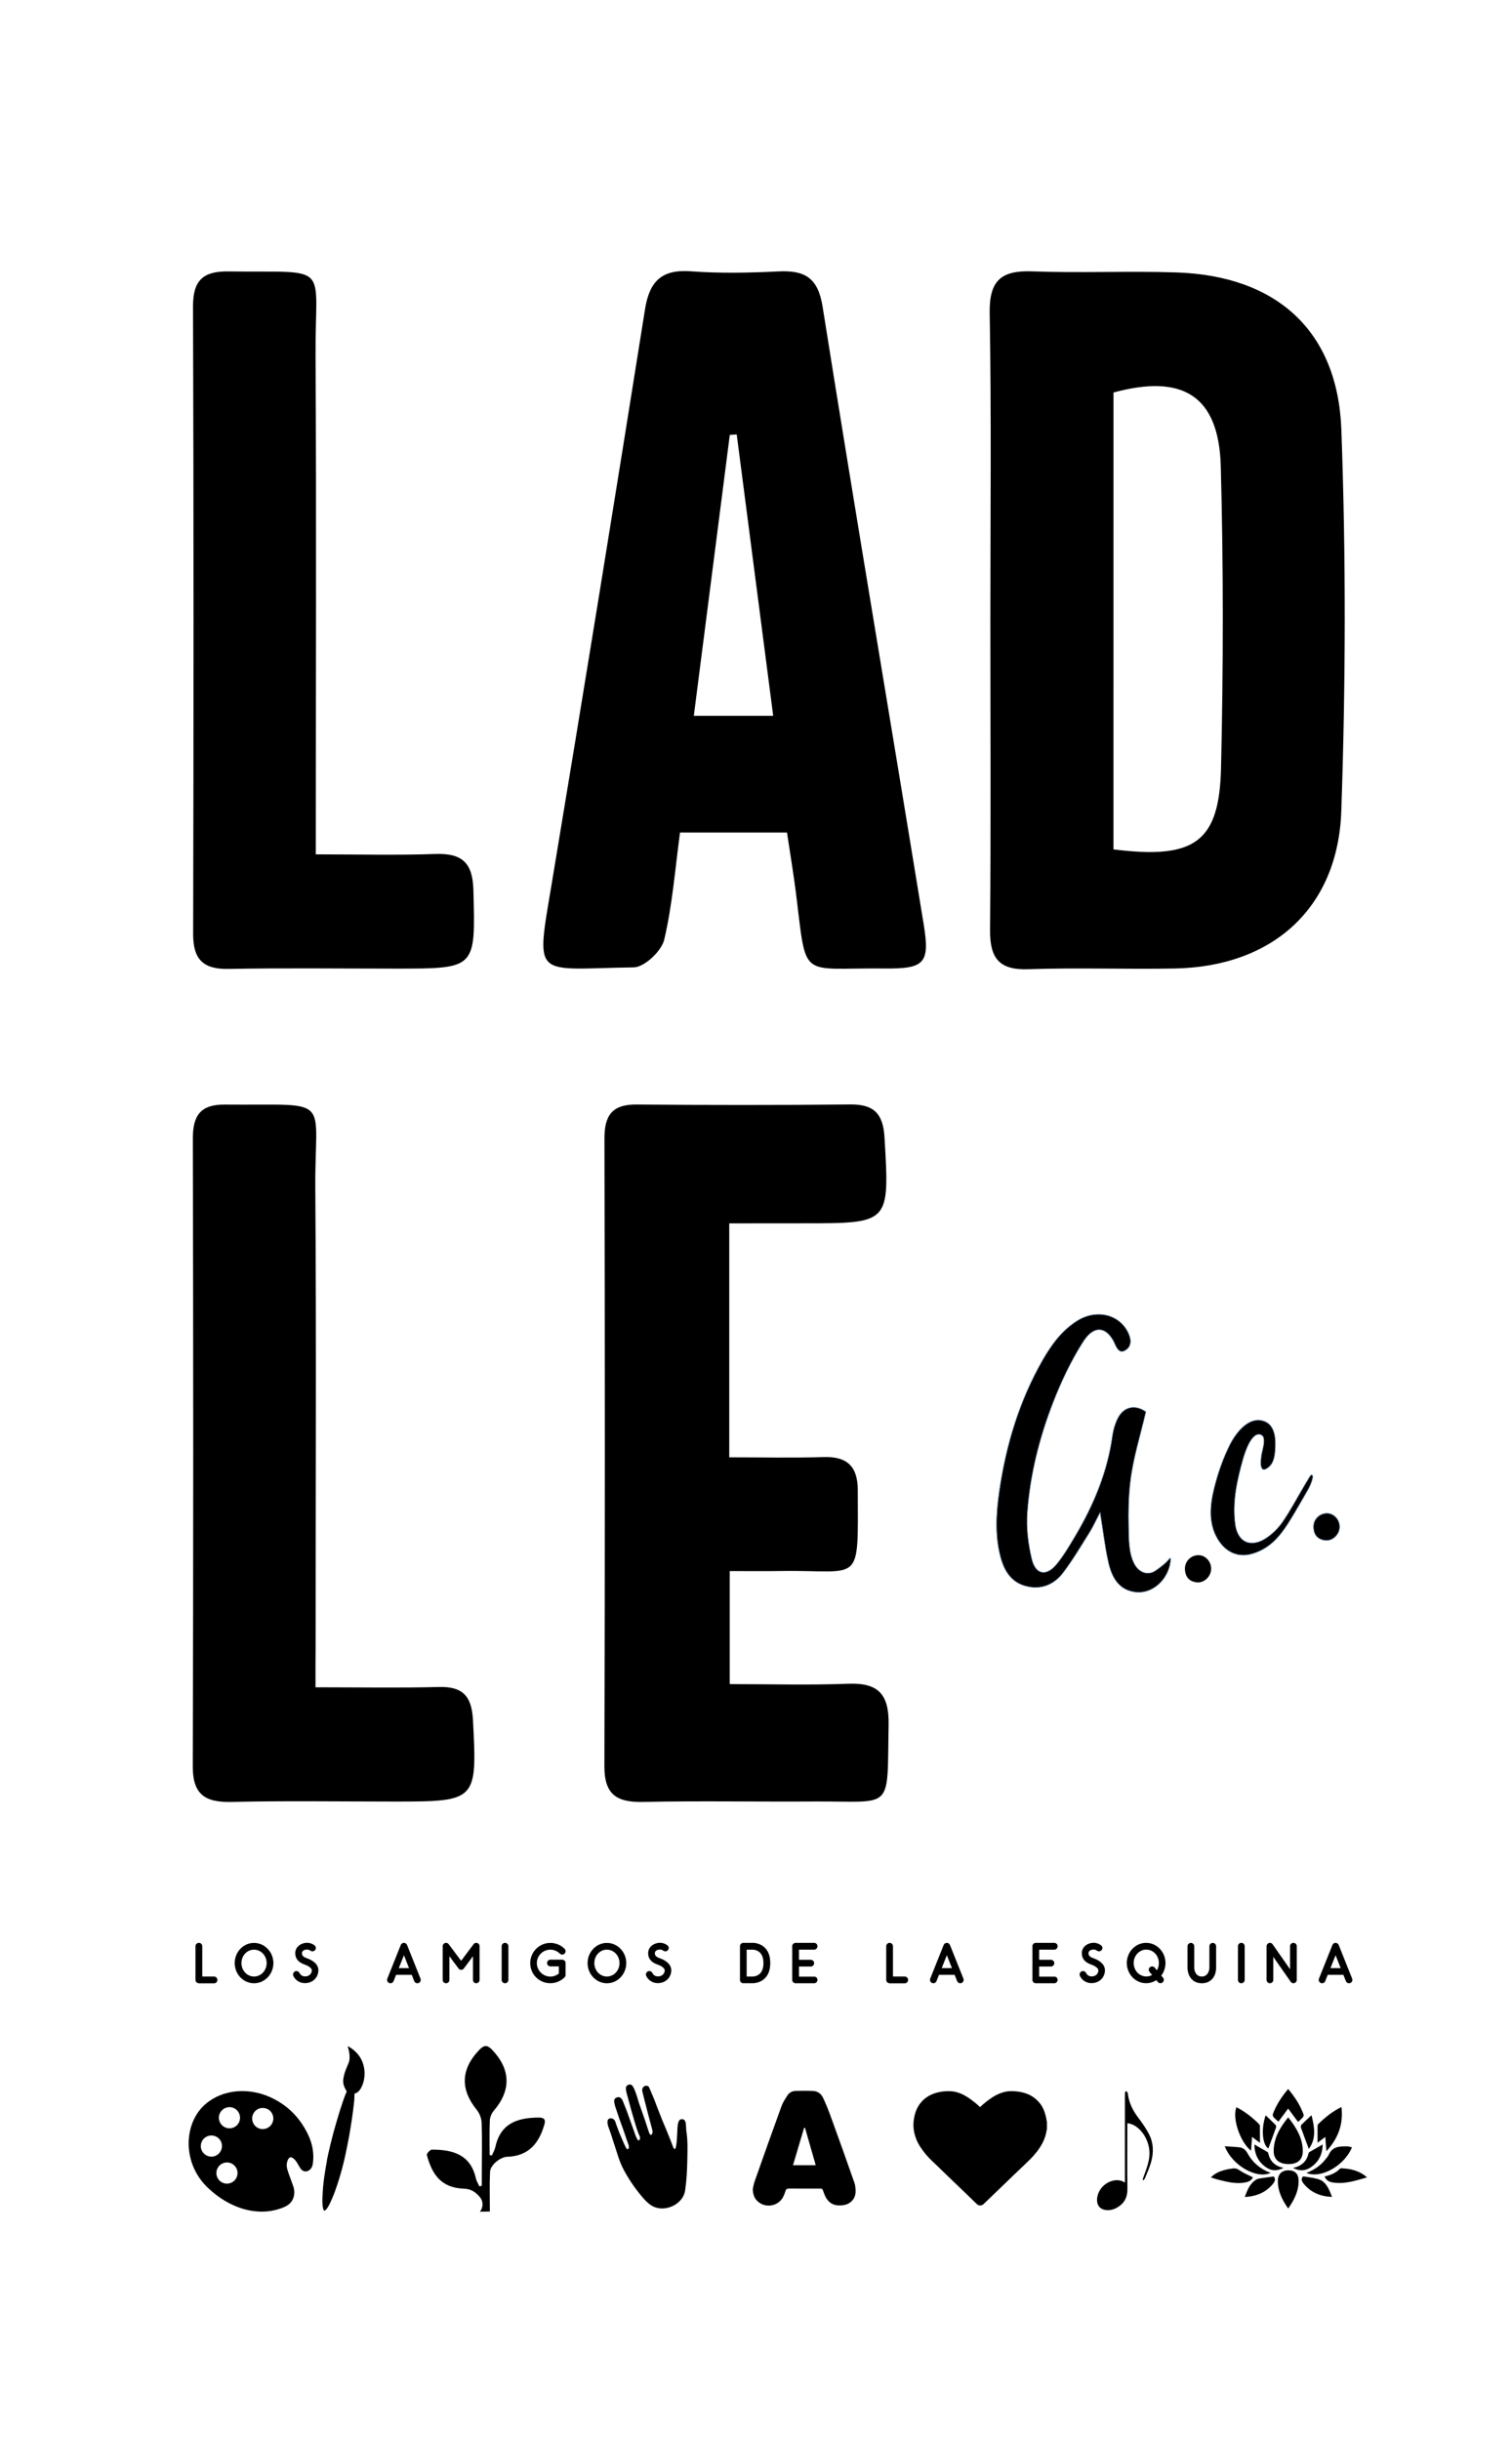 <?xml version="1.0" encoding="utf-8"?>
<!-- Generator: Adobe Illustrator 25.0.0, SVG Export Plug-In . SVG Version: 6.00 Build 0)  -->
<svg version="1.1" id="Layer_1" xmlns="http://www.w3.org/2000/svg" xmlns:xlink="http://www.w3.org/1999/xlink" x="0px" y="0px"
	 viewBox="0 0 246.67 398" style="enable-background:new 0 0 246.67 398;" xml:space="preserve">
<style type="text/css">
	.st0{stroke:#809CBC;stroke-width:0.1;stroke-miterlimit:10;}
</style>
<g>
	<path d="M161.57,101.33c0-16.75,0.18-33.5-0.11-50.25c-0.09-5.36,1.87-7.02,6.96-6.83c7.79,0.29,15.61-0.08,23.41,0.17
		c16.31,0.51,26.4,9.4,27,25.63c0.76,20.71,0.71,41.5-0.01,62.21c-0.55,15.88-11.26,25.35-27.1,25.66c-7.99,0.15-16-0.16-23.98,0.12
		c-4.85,0.17-6.26-1.9-6.22-6.45C161.67,134.84,161.57,118.08,161.57,101.33z M181.65,138.5c13.26,1.66,17.27-1.17,17.55-13.28
		c0.38-16.38,0.4-32.79-0.04-49.17c-0.31-11.47-6.13-15.13-17.5-12.05C181.65,88.71,181.65,113.44,181.65,138.5z"/>
	<path d="M128.39,135.75c-5.85,0-11.48,0-17.45,0c-0.8,5.91-1.24,11.8-2.58,17.48c-0.44,1.86-3.23,4.48-4.97,4.51
		c-16.41,0.21-16.03,2.24-13.35-13.84c5.18-31.12,10.23-62.27,15.18-93.42c0.73-4.61,2.7-6.59,7.49-6.24
		c4.73,0.35,9.52,0.25,14.27,0.02c4.28-0.21,6.46,0.98,7.22,5.74c5.34,33.6,11.02,67.14,16.49,100.71c1.04,6.39,0.17,7.29-6.48,7.21
		c-13.95-0.16-12.55,2.11-14.37-12.41C129.44,142.34,128.9,139.19,128.39,135.75z M120.19,70.84c-0.38,0.02-0.76,0.05-1.13,0.07
		c-1.95,15.24-3.9,30.47-5.87,45.81c4.62,0,8.49,0,12.95,0C124.11,101.08,122.15,85.96,120.19,70.84z"/>
	<path d="M118.97,199.48c0,12.9,0,25.19,0,38.15c5.22,0,10.31,0.12,15.39-0.04c3.89-0.13,5.57,1.56,5.58,5.4
		c0.03,15.76,0.72,12.97-12.51,13.18c-2.65,0.04-5.31,0.01-8.38,0.01c0,6.07,0,11.86,0,18.43c6.53,0,12.94,0.18,19.34-0.06
		c4.95-0.19,6.67,1.77,6.58,6.72c-0.28,14.25,0.96,12.4-12.08,12.48c-9.34,0.06-18.68-0.12-28.01,0.07
		c-4.25,0.09-6.29-1.19-6.28-5.81c0.1-34.11,0.09-68.23,0.01-102.34c-0.01-3.81,1.27-5.61,5.25-5.57
		c11.62,0.1,23.25,0.11,34.87-0.01c3.87-0.04,5.35,1.54,5.57,5.38c0.82,14,0.91,14-13.09,14
		C127.24,199.48,123.28,199.48,118.97,199.48z"/>
	<path d="M51.52,139.31c6.98,0,13.23,0.16,19.48-0.06c4.31-0.15,6.11,1.35,6.23,5.85c0.34,12.85,0.49,12.84-12.51,12.84
		c-9.15,0-18.29-0.12-27.44,0.05c-4.17,0.08-5.78-1.57-5.77-5.72c0.08-34.11,0.09-68.21-0.02-102.32c-0.01-4.23,1.64-5.74,5.73-5.69
		c16.99,0.23,14.17-1.68,14.26,13.61C51.63,84.73,51.52,111.58,51.52,139.31z"/>
	<path d="M51.47,275.13c7.25,0,13.7,0.12,20.15-0.05c3.9-0.1,5.33,1.51,5.54,5.36c0.69,13.16,0.63,13.32-12.59,13.32
		c-8.96,0-17.91-0.14-26.86,0.06c-4.26,0.09-6.28-1.22-6.26-5.82c0.1-34.11,0.09-68.21,0.01-102.32c-0.01-3.8,1.25-5.61,5.25-5.57
		c17.78,0.16,14.62-1.71,14.73,13.69c0.18,24.77,0.05,49.54,0.05,74.31C51.47,270.18,51.47,272.25,51.47,275.13z"/>
	<g>
		<path d="M197.59,255.85c-0.03,1.2-1.14,2.29-2.31,2.17c-1.32-0.13-1.96-0.95-1.97-2.26c0-1.23,1.05-2.22,2.27-2.17
			C196.71,253.62,197.62,254.66,197.59,255.85z"/>
		<g>
			<path class="st0" d="M212.81,242.2c-1.17,1.96-2.23,3.99-3.52,5.88c-0.71,1.04-1.66,1.99-2.7,2.69
				c-2.51,1.68-4.68,0.72-5.07-2.26c-0.48-3.63,0.3-7.13,1.28-10.6c0.27-0.95,1.37-4.54,2.91-3.95c1,0.38,0.16,2.61,0.07,3.36
				c-0.05,0.42-0.38,2.5,0.54,2.29c0.45-0.1,0.97-0.62,1.19-1c0.38-0.66,0.48-1.47,0.53-2.22c0.12-1.61,0.05-3.96-1.76-4.64
				c-2.54-0.96-4.68,1.91-5.66,3.85c-0.95,1.91-1.69,3.91-2.26,5.96c-0.81,2.89-1.41,6.12,0.03,8.94c1.27,2.47,3.46,3.66,6.09,2.81
				c2.62-0.84,4.2-2.61,5.65-4.87c0.75-1.18,1.46-2.39,2.16-3.61c0.35-0.61,0.7-1.22,1.05-1.82c0.26-0.45,0.44-0.85,0.62-1.34
				c0.08-0.2,0.44-1.23-0.03-1.17c-0.17,0.02-0.5,0.68-0.59,0.82C213.15,241.61,212.98,241.91,212.81,242.2z"/>
			<path class="st0" d="M216.55,246.75c-1.22-0.04-2.27,0.94-2.27,2.17c0,1.31,0.65,2.13,1.97,2.26c1.17,0.12,2.28-0.97,2.31-2.17
				C218.59,247.83,217.67,246.79,216.55,246.75z"/>
			<path class="st0" d="M190.68,254.27c-0.1,0.11-0.19,0.22-0.29,0.32c-0.2,0.2-0.4,0.39-0.62,0.57c-0.42,0.35-0.86,0.68-1.32,0.98
				c-1.28,0.83-2.66,0.18-3.34-1.06c-1.02-1.85-0.92-4.22-0.98-6.27c-0.06-2.34,0-4.69,0.26-7.01c0.43-3.89,1.66-7.69,2.56-11.61
				c-1.83-1.28-3.77-0.83-4.73,1.33c-0.36,0.81-0.62,1.69-0.74,2.56c-0.81,5.9-3.05,11.27-6.05,16.34c-0.94,1.58-1.88,3.18-3.03,4.6
				c-1.67,2.06-3.46,1.77-4.07-0.82c-0.58-2.45-0.91-5.08-0.72-7.58c0.45-6.14,1.95-12.12,4.17-17.85c1.34-3.45,2.95-6.87,4.94-9.99
				c0.7-1.09,1.92-2.43,3.35-1.78c0.67,0.3,1.15,0.94,1.51,1.55c0.32,0.54,0.65,1.82,1.45,1.83c0.16,0,0.31-0.06,0.45-0.13
				c1.13-0.59,1.13-1.73,0.65-2.8c-1.4-3.14-5.22-4.08-8.4-2.09c-2.54,1.59-4.23,3.95-5.68,6.48c-3.78,6.62-5.94,13.8-7.03,21.31
				c-0.52,3.61-0.75,7.23,0.22,10.81c0.6,2.21,1.73,4.04,4.09,4.67c2.48,0.66,4.6-0.2,6.1-2.16c1.58-2.07,2.91-4.34,4.3-6.55
				c0.6-0.95,1.06-1.99,1.74-3.27c0.47,2.91,0.76,5.43,1.3,7.9c0.51,2.37,1.53,4.59,4.24,5.03c3.03,0.5,5.62-2.09,5.95-4.98
				c0.01-0.06,0.08-0.55-0.04-0.54C190.84,254.05,190.72,254.21,190.68,254.27z"/>
		</g>
	</g>
	<g>
		<path d="M32.45,323.39c-0.31,0-0.56-0.24-0.56-0.55v-5.49c0-0.3,0.25-0.55,0.56-0.55c0.3,0,0.55,0.24,0.55,0.55v4.94h1.92
			c0.3,0,0.55,0.25,0.55,0.56c0,0.3-0.25,0.55-0.55,0.55H32.45z"/>
		<path d="M38.29,320.1c0-1.82,1.41-3.29,3.15-3.29s3.16,1.48,3.16,3.29c0,1.81-1.42,3.29-3.16,3.29S38.29,321.91,38.29,320.1z
			 M39.39,320.1c0,1.21,0.92,2.19,2.05,2.19c1.14,0,2.06-0.98,2.06-2.19c0-1.21-0.92-2.19-2.06-2.19
			C40.31,317.9,39.39,318.88,39.39,320.1z"/>
		<path d="M51.94,321.2v0.09c0,0.55-0.22,1.06-0.59,1.44c-0.41,0.41-0.98,0.64-1.6,0.64h-0.07c-0.8-0.03-1.5-0.48-1.82-1.18
			c-0.04-0.07-0.05-0.16-0.05-0.24c0-0.21,0.11-0.4,0.32-0.5c0.08-0.04,0.15-0.05,0.23-0.05c0.21,0,0.41,0.11,0.51,0.32
			c0.15,0.33,0.47,0.54,0.86,0.55h0.05c0.33,0,0.6-0.1,0.8-0.3c0.19-0.19,0.29-0.42,0.29-0.68v-0.04c-0.03-0.43-0.85-0.82-1.2-0.92
			l-0.04-0.02c-0.97-0.35-1.46-0.96-1.46-1.81v-0.08c0.02-0.48,0.24-0.91,0.64-1.21c0.34-0.26,0.8-0.42,1.29-0.42h0.08
			c0.39,0.01,0.8,0.17,1.13,0.41c0.14,0.11,0.22,0.27,0.22,0.43c0,0.11-0.04,0.24-0.11,0.33c-0.11,0.14-0.27,0.22-0.44,0.22
			c-0.11,0-0.23-0.03-0.33-0.1c-0.14-0.11-0.33-0.18-0.5-0.19h-0.06c-0.46,0-0.82,0.23-0.83,0.57v0.04c0,0.46,0.36,0.63,0.72,0.78
			C50.25,319.37,51.89,319.9,51.94,321.2z"/>
		<path d="M68.6,322.63c0.03,0.07,0.04,0.14,0.04,0.21c0,0.28-0.22,0.55-0.55,0.55c-0.22,0-0.42-0.13-0.51-0.35l-0.41-1.03h-2.55
			l-0.41,1.03c-0.08,0.22-0.29,0.35-0.51,0.35c-0.32,0-0.55-0.27-0.55-0.55c0-0.08,0.01-0.14,0.04-0.21l2.19-5.48
			c0.08-0.21,0.29-0.35,0.52-0.35c0.22,0,0.42,0.14,0.51,0.35L68.6,322.63z M66.73,320.92l-0.83-2.1l-0.84,2.1H66.73z"/>
		<path d="M77.16,322.84v-3.85l-1.48,1.98c-0.1,0.14-0.27,0.23-0.44,0.23c-0.17,0-0.34-0.08-0.44-0.23l-1.48-1.98v3.85
			c0,0.3-0.24,0.55-0.55,0.55c-0.3,0-0.55-0.24-0.55-0.55v-5.49c0-0.29,0.23-0.55,0.55-0.55c0.17,0,0.33,0.08,0.43,0.22l2.03,2.71
			l2.03-2.71c0.1-0.14,0.26-0.22,0.43-0.22c0.32,0,0.55,0.25,0.55,0.55v5.49c0,0.3-0.24,0.55-0.55,0.55
			C77.4,323.39,77.16,323.14,77.16,322.84z"/>
		<path d="M81.84,322.84v-5.49c0-0.3,0.25-0.55,0.55-0.55c0.3,0,0.55,0.24,0.55,0.55v5.49c0,0.3-0.24,0.55-0.55,0.55
			C82.08,323.39,81.84,323.14,81.84,322.84z"/>
		<path d="M87.46,322.43c-0.62-0.62-0.96-1.45-0.96-2.33c0-0.87,0.34-1.7,0.96-2.32c0.62-0.63,1.45-0.97,2.33-0.97
			c0.87,0,1.7,0.34,2.33,0.97c0.1,0.1,0.15,0.24,0.15,0.38c0,0.14-0.05,0.28-0.16,0.39c-0.11,0.11-0.24,0.16-0.39,0.16
			c-0.14,0-0.28-0.05-0.39-0.16c-0.41-0.41-0.97-0.64-1.55-0.64c-0.59,0-1.14,0.23-1.55,0.64c-0.41,0.41-0.65,0.97-0.65,1.55
			c0,0.58,0.24,1.14,0.65,1.55c0.42,0.43,0.99,0.65,1.55,0.65c0.5,0,0.99-0.17,1.39-0.5v-1.16h-1.37c-0.3,0-0.55-0.24-0.55-0.55
			c0-0.3,0.25-0.55,0.55-0.55h1.92c0.3,0,0.55,0.25,0.55,0.55v1.94c0,0.15-0.06,0.29-0.16,0.39c-0.64,0.64-1.49,0.96-2.32,0.96
			C88.95,323.39,88.1,323.07,87.46,322.43z"/>
		<path d="M95.86,320.1c0-1.82,1.41-3.29,3.15-3.29s3.16,1.48,3.16,3.29c0,1.81-1.42,3.29-3.16,3.29S95.86,321.91,95.86,320.1z
			 M96.96,320.1c0,1.21,0.92,2.19,2.05,2.19c1.14,0,2.06-0.98,2.06-2.19c0-1.21-0.92-2.19-2.06-2.19
			C97.88,317.9,96.96,318.88,96.96,320.1z"/>
		<path d="M109.51,321.2v0.09c0,0.55-0.22,1.06-0.59,1.44c-0.41,0.41-0.98,0.64-1.6,0.64h-0.07c-0.8-0.03-1.5-0.48-1.82-1.18
			c-0.04-0.07-0.05-0.16-0.05-0.24c0-0.21,0.11-0.4,0.32-0.5c0.08-0.04,0.15-0.05,0.23-0.05c0.21,0,0.41,0.11,0.51,0.32
			c0.15,0.33,0.47,0.54,0.86,0.55h0.05c0.33,0,0.6-0.1,0.8-0.3c0.19-0.19,0.29-0.42,0.29-0.68v-0.04c-0.03-0.43-0.85-0.82-1.2-0.92
			l-0.04-0.02c-0.97-0.35-1.46-0.96-1.46-1.81v-0.08c0.02-0.48,0.24-0.91,0.64-1.21c0.34-0.26,0.8-0.42,1.29-0.42h0.08
			c0.39,0.01,0.8,0.17,1.13,0.41c0.14,0.11,0.22,0.27,0.22,0.43c0,0.11-0.04,0.24-0.11,0.33c-0.11,0.14-0.27,0.22-0.44,0.22
			c-0.11,0-0.23-0.03-0.33-0.1c-0.14-0.11-0.33-0.18-0.5-0.19h-0.06c-0.46,0-0.82,0.23-0.83,0.57v0.04c0,0.46,0.36,0.63,0.72,0.78
			C107.82,319.37,109.45,319.9,109.51,321.2z"/>
		<path d="M121.27,323.39c-0.3,0-0.55-0.24-0.55-0.55v-5.49c0-0.3,0.25-0.55,0.55-0.55h1.6c0.04,0,2.79-0.01,2.79,3.29
			c0,3.3-2.76,3.29-2.79,3.29H121.27z M121.82,322.29h1.04c0.03,0,0.45-0.01,0.87-0.28c0.55-0.35,0.82-1,0.82-1.91
			c0-0.93-0.28-1.58-0.86-1.93c-0.41-0.25-0.83-0.26-0.84-0.26h-1.04V322.29z"/>
		<path d="M133.36,322.84c0,0.3-0.24,0.55-0.55,0.55h-3.01c-0.31,0-0.56-0.24-0.56-0.55v-5.49c0-0.3,0.25-0.55,0.56-0.55h3.01
			c0.31,0,0.55,0.24,0.55,0.55c0,0.31-0.24,0.56-0.55,0.56h-2.46v1.65h1.92c0.3,0,0.55,0.25,0.55,0.55c0,0.3-0.24,0.55-0.55,0.55
			h-1.92v1.65h2.46C133.12,322.29,133.36,322.53,133.36,322.84z"/>
		<path d="M145.13,323.39c-0.31,0-0.55-0.24-0.55-0.55v-5.49c0-0.3,0.24-0.55,0.55-0.55c0.3,0,0.55,0.24,0.55,0.55v4.94h1.92
			c0.3,0,0.55,0.25,0.55,0.56c0,0.3-0.25,0.55-0.55,0.55H145.13z"/>
		<path d="M157.17,322.63c0.03,0.07,0.04,0.14,0.04,0.21c0,0.28-0.22,0.55-0.55,0.55c-0.22,0-0.42-0.13-0.51-0.35l-0.41-1.03h-2.55
			l-0.41,1.03c-0.08,0.22-0.29,0.35-0.51,0.35c-0.32,0-0.55-0.27-0.55-0.55c0-0.08,0.01-0.14,0.04-0.21l2.19-5.48
			c0.08-0.21,0.29-0.35,0.52-0.35c0.22,0,0.42,0.14,0.51,0.35L157.17,322.63z M155.3,320.92l-0.83-2.1l-0.84,2.1H155.3z"/>
		<path d="M172.54,322.84c0,0.3-0.24,0.55-0.55,0.55h-3.01c-0.31,0-0.55-0.24-0.55-0.55v-5.49c0-0.3,0.24-0.55,0.55-0.55h3.01
			c0.31,0,0.55,0.24,0.55,0.55c0,0.31-0.24,0.56-0.55,0.56h-2.46v1.65h1.92c0.3,0,0.55,0.25,0.55,0.55c0,0.3-0.24,0.55-0.55,0.55
			h-1.92v1.65h2.46C172.3,322.29,172.54,322.53,172.54,322.84z"/>
		<path d="M180.26,321.2v0.09c0,0.55-0.22,1.06-0.59,1.44c-0.41,0.41-0.98,0.64-1.6,0.64h-0.07c-0.8-0.03-1.5-0.48-1.82-1.18
			c-0.04-0.07-0.05-0.16-0.05-0.24c0-0.21,0.11-0.4,0.32-0.5c0.08-0.04,0.15-0.05,0.23-0.05c0.21,0,0.41,0.11,0.51,0.32
			c0.15,0.33,0.47,0.54,0.86,0.55h0.05c0.33,0,0.6-0.1,0.8-0.3c0.19-0.19,0.29-0.42,0.29-0.68v-0.04c-0.03-0.43-0.85-0.82-1.2-0.92
			l-0.04-0.02c-0.97-0.35-1.46-0.96-1.46-1.81v-0.08c0.02-0.48,0.24-0.91,0.64-1.21c0.34-0.26,0.8-0.42,1.29-0.42h0.08
			c0.39,0.01,0.8,0.17,1.13,0.41c0.14,0.11,0.22,0.27,0.22,0.43c0,0.11-0.04,0.24-0.11,0.33c-0.11,0.14-0.27,0.22-0.44,0.22
			c-0.11,0-0.23-0.03-0.33-0.1c-0.14-0.11-0.33-0.18-0.5-0.19h-0.06c-0.46,0-0.82,0.23-0.83,0.57v0.04c0,0.46,0.36,0.63,0.72,0.78
			C178.57,319.37,180.2,319.9,180.26,321.2z"/>
		<path d="M189.74,322.48c0.08,0.1,0.13,0.23,0.13,0.35c0,0.16-0.07,0.32-0.2,0.42c-0.1,0.09-0.24,0.13-0.36,0.13
			c-0.15,0-0.31-0.07-0.42-0.2l-0.25-0.3c-0.48,0.32-1.05,0.5-1.66,0.5c-1.74,0-3.15-1.48-3.15-3.29c0-1.82,1.41-3.29,3.15-3.29
			c1.74,0,3.16,1.48,3.16,3.29c0,0.77-0.26,1.49-0.69,2.05L189.74,322.48z M187.95,322.04l-0.41-0.5c-0.08-0.1-0.13-0.24-0.13-0.36
			c0-0.16,0.07-0.31,0.2-0.41c0.1-0.08,0.23-0.13,0.35-0.13c0.16,0,0.32,0.07,0.42,0.2l0.36,0.43c0.21-0.34,0.32-0.74,0.32-1.18
			c0-1.21-0.92-2.19-2.06-2.19c-1.13,0-2.05,0.98-2.05,2.19c0,1.21,0.92,2.19,2.05,2.19C187.34,322.29,187.66,322.2,187.95,322.04z"
			/>
		<path d="M194,322.11c-0.26-0.57-0.27-1.13-0.27-1.19v-3.56c0-0.3,0.25-0.55,0.55-0.55s0.55,0.24,0.55,0.55v3.56
			c0,0.14,0.11,1.37,1.24,1.37c1.07,0,1.23-1.16,1.23-1.37v-3.56c0-0.3,0.24-0.55,0.55-0.55c0.3,0,0.55,0.24,0.55,0.55v3.56
			c0,0.07,0,0.62-0.26,1.19c-0.38,0.83-1.12,1.28-2.06,1.28C195.12,323.39,194.39,322.94,194,322.11z"/>
		<path d="M201.96,322.84v-5.49c0-0.3,0.24-0.55,0.55-0.55s0.55,0.24,0.55,0.55v5.49c0,0.3-0.24,0.55-0.55,0.55
			S201.96,323.14,201.96,322.84z"/>
		<path d="M210.57,323.15l-2.84-4.06v3.75c0,0.3-0.25,0.55-0.55,0.55s-0.55-0.24-0.55-0.55v-5.49c0-0.28,0.23-0.55,0.55-0.55
			c0.17,0,0.34,0.08,0.44,0.24l2.84,4.06v-3.75c0-0.3,0.24-0.55,0.55-0.55c0.3,0,0.55,0.24,0.55,0.55v5.49
			c0,0.29-0.25,0.55-0.55,0.55C210.84,323.39,210.67,323.3,210.57,323.15z"/>
		<path d="M220.59,322.63c0.03,0.07,0.04,0.14,0.04,0.21c0,0.28-0.22,0.55-0.55,0.55c-0.22,0-0.42-0.13-0.51-0.35l-0.41-1.03h-2.55
			l-0.41,1.03c-0.08,0.22-0.29,0.35-0.51,0.35c-0.32,0-0.55-0.27-0.55-0.55c0-0.08,0.01-0.14,0.04-0.21l2.19-5.48
			c0.08-0.21,0.29-0.35,0.52-0.35c0.22,0,0.42,0.14,0.51,0.35L220.59,322.63z M218.72,320.92l-0.83-2.1l-0.84,2.1H218.72z"/>
	</g>
</g>
<g>
	<path d="M122.81,356.97c0.09-0.4,0.14-0.82,0.28-1.21c1.45-4.1,2.9-8.21,4.39-12.29c0.24-0.66,0.64-1.27,1.03-1.86
		c0.3-0.45,0.81-0.66,1.34-0.67c0.93-0.02,1.87-0.03,2.8,0.01c0.77,0.03,1.33,0.48,1.64,1.15c0.45,0.95,0.84,1.92,1.2,2.91
		c1.32,3.62,2.62,7.24,3.89,10.88c0.17,0.49,0.22,1.05,0.2,1.57c-0.05,1.12-0.87,1.95-1.99,2.11c-1.59,0.23-2.57-0.36-3.14-1.88
		c-0.36-0.96-0.15-0.81-1.19-0.82c-1.5-0.01-3,0.01-4.5-0.01c-0.33,0-0.53,0.08-0.62,0.42c-0.06,0.24-0.17,0.47-0.26,0.7
		c-0.68,1.72-2.92,2.22-4.28,0.96C123.06,358.43,122.85,357.87,122.81,356.97z M129.37,353.06c1.28,0,2.47,0,3.71,0
		c-0.59-2.07-1.17-4.08-1.75-6.1c-0.05,0-0.1,0-0.15,0.01C130.59,348.97,129.99,350.98,129.37,353.06z"/>
	<path d="M100.2,345.65c-0.03-0.03-0.06-0.06-0.09-0.08c-0.31-0.25-0.88-0.23-0.98,0.21c-0.14,0.6,0.29,1.42,0.47,1.98
		c0.43,1.33,0.86,2.67,1.29,4c0.34,1.05,0.82,2.04,1.39,2.98c0.58,0.97,1.21,1.91,1.92,2.79c0.65,0.8,1.44,1.82,2.39,2.27
		c1.98,0.95,4.86-0.39,5.18-2.61c0.24-1.65,0.33-3.28,0.36-4.94c0.03-1.62,0.1-3.24-0.17-4.84l-0.04-0.68
		c-0.02-0.4-0.02-0.85-0.36-1.12l-0.25-0.05c-0.9-0.16-0.77,1.72-0.82,2.21c-0.06,0.71-0.05,1.46-0.19,2.17
		c-0.06,0.28-0.13,0.68-0.42,0.32l-0.49-1.28l-0.65-1.61l-0.71-1.69l-0.71-1.8l-0.55-1.45l-0.46-1.1l-0.28-0.66l-0.14-0.31
		c-0.13-0.28-0.48-0.31-0.73-0.2c-0.35,0.15-0.45,0.56-0.36,0.9l0.34,1.37l0.58,2.26l0.42,1.57l0.25,0.93c0,0,0.06,0.3,0.06,0.31
		c0.03,0.14-0.03,0.48-0.16,0.57c-0.22,0.15-0.31-0.17-0.4-0.33l-0.75-2.27l-0.92-2.62l-0.27-0.91c-0.21-0.62-0.39-1.25-0.75-1.8
		c-0.32-0.48-1.09-0.19-1.09,0.34c-0.01,0.52,0.19,1.05,0.32,1.55c0.37,1.44,0.78,2.87,1.21,4.3c0.15,0.48,0.29,0.96,0.47,1.43
		c0.12,0.32,0.42,0.75,0.26,1.1c-0.31,0.67-0.82-1.04-0.89-1.23l-1.19-3.32c0,0-0.63-1.6-0.63-1.6c-0.09-0.24-0.25-0.55-0.48-0.68
		c-0.23-0.13-0.55-0.07-0.75,0.08c-0.28,0.2-0.25,0.45-0.21,0.76l0.12,0.53l0.72,2.14l0.66,1.82l0.36,1.06l0.18,0.53l0.19,0.53
		c0.1,0.21,0.32,0.9-0.08,0.97c-0.19,0.03-0.57-0.93-0.64-1.07l-0.67-1.56l-0.44-1.17C100.48,346.33,100.43,345.91,100.2,345.65z"/>
	<path d="M170.8,346.07c0,0.35,0,0.7,0,1.04c-0.01,0.05-0.03,0.1-0.03,0.15c-0.11,0.8-0.36,1.56-0.75,2.28
		c-0.52,0.95-1.2,1.79-1.96,2.55c-0.54,0.54-1.1,1.06-1.65,1.59c-0.74,0.71-1.48,1.43-2.23,2.14c-1.23,1.18-2.46,2.37-3.69,3.55
		c-0.35,0.34-0.8,0.34-1.16-0.01c-0.47-0.46-0.94-0.91-1.41-1.36c-0.92-0.89-1.85-1.77-2.77-2.66c-0.69-0.67-1.39-1.33-2.07-2
		c-0.68-0.67-1.41-1.29-2.02-2.03c-0.65-0.79-1.24-1.61-1.61-2.58c-0.35-0.92-0.5-1.86-0.4-2.84c0.13-1.17,0.47-2.25,1.27-3.15
		c0.49-0.55,1.07-0.96,1.75-1.25c0.58-0.25,1.18-0.38,1.79-0.46c0.78-0.09,1.56-0.07,2.32,0.15c1.06,0.31,1.94,0.93,2.78,1.59
		c0.32,0.25,0.62,0.53,0.93,0.81c0.02-0.01,0.04-0.02,0.05-0.04c0.61-0.6,1.29-1.11,2-1.58c0.6-0.39,1.25-0.68,1.95-0.85
		c0.72-0.18,1.45-0.15,2.18-0.06c1.07,0.14,2.05,0.49,2.89,1.2c0.83,0.7,1.35,1.59,1.6,2.64
		C170.68,345.28,170.73,345.67,170.8,346.07z"/>
	<g>
		<path d="M183.52,355.88c0-0.26,0-0.47,0-0.69c0-4.49,0-8.98,0-13.47c0-0.17,0-0.35,0.03-0.52c0.01-0.08,0.09-0.21,0.14-0.21
			c0.08,0,0.17,0.08,0.22,0.15c0.05,0.07,0.08,0.17,0.09,0.27c0.19,1.57,0.87,2.81,1.75,3.97c0.61,0.81,1.2,1.65,1.68,2.57
			c0.78,1.49,0.81,3.12,0.32,4.74c-0.26,0.87-0.64,1.69-0.97,2.52c-0.05,0.12-0.18,0.21-0.27,0.31c-0.03-0.03-0.07-0.06-0.1-0.09
			c0.06-0.19,0.11-0.38,0.18-0.56c0.39-1.06,0.8-2.12,0.92-3.29c0.23-2.31-1.31-4.85-3.23-5.31c-0.1-0.02-0.2-0.03-0.36-0.06
			c0,0.22,0,0.41,0,0.61c0,3.36-0.03,6.71,0.01,10.07c0.02,1.5-0.59,2.44-1.66,3.06c-0.55,0.32-1.14,0.48-1.76,0.43
			c-1.58-0.14-1.8-1.57-1.3-2.8c0.63-1.53,2.41-2.43,3.8-1.95C183.17,355.68,183.31,355.78,183.52,355.88z"/>
	</g>
	<g>
		<path d="M210.16,345.25c1.31,1.66,2.34,3.34,2.38,5.44c0.02,1.41-0.78,2.17-2.26,2.18c-1.6,0.02-2.51-0.74-2.49-2.15
			C207.81,348.61,208.82,346.9,210.16,345.25z"/>
		<path d="M201.71,343.6c1.39,0.7,2.59,1.66,3.69,2.75c0.07,0.07,0.14,0.19,0.14,0.29c0.01,0.9,0.01,1.79,0.01,2.77
			c-0.42-0.31-0.81-0.6-1.29-0.97c-0.06,0.81-0.11,1.53-0.16,2.26C202.3,349.27,201,345.41,201.71,343.6z"/>
		<path d="M218.85,343.57c0.33,2.84-0.56,5.15-2.46,7.2c-0.06-0.8-0.12-1.51-0.18-2.33c-0.49,0.37-0.89,0.67-1.26,0.95
			c0-0.91,0-1.78,0-2.66c0-0.12,0.01-0.29,0.09-0.36C216.16,345.28,217.35,344.29,218.85,343.57z"/>
		<path d="M210.16,360.12c-0.99-1.4-1.69-2.81-1.69-4.48c0.01-1.15,0.64-1.76,1.76-1.75c1.06,0.01,1.63,0.6,1.63,1.74
			C211.86,357.3,211.14,358.71,210.16,360.12z"/>
		<path d="M211.77,346c-0.54-0.72-1.05-1.41-1.62-2.18c-0.56,0.75-1.06,1.43-1.59,2.14c-0.28-0.26-0.58-0.5-0.82-0.78
			c-0.09-0.11-0.13-0.36-0.07-0.5c0.56-1.49,1.43-2.8,2.48-4.05c1.08,1.28,1.96,2.62,2.52,4.16c0.05,0.13-0.04,0.36-0.13,0.47
			C212.31,345.52,212.04,345.74,211.77,346z"/>
		<path d="M199.81,349.97c0.88,0.06,1.64,0.08,2.39,0.17c0.59,0.08,1.01,0.4,1.32,0.97c0.83,1.52,2.1,2.59,3.76,3.19
			C205.13,355.36,201.07,353.21,199.81,349.97z"/>
		<path d="M220.56,350.14c-1.15,2.88-4.99,5.2-7.43,4.17c1.26-0.48,2.31-1.19,3.12-2.22c0.19-0.24,0.41-0.47,0.53-0.75
			c0.61-1.4,1.85-1.36,3.07-1.35C220.07,350,220.29,350.09,220.56,350.14z"/>
		<path d="M216.09,354.9c0.95-0.23,1.8-0.54,2.45-1.22c0.07-0.07,0.2-0.13,0.3-0.12c1.51,0.06,2.93,0.38,4.18,1.48
			c-1.89,0.54-3.68,1.15-5.61,0.83C216.86,355.78,216.37,355.55,216.09,354.9z"/>
		<path d="M204.39,355.03c-0.2,0.54-0.73,0.75-1.3,0.85c-1.4,0.26-2.76-0.08-4.11-0.4c-0.46-0.11-0.92-0.27-1.44-0.43
			c0.81-0.84,1.82-1.13,2.84-1.35c0.24-0.05,0.5-0.07,0.74-0.11c0.44-0.07,0.77,0.06,1.15,0.33
			C202.91,354.36,203.65,354.65,204.39,355.03z"/>
		<path d="M212.57,354.88c0.77,0.12,1.41,0.18,2.03,0.33c0.43,0.1,0.91,0.24,1.24,0.51c0.76,0.63,1.09,1.55,1.47,2.51
			c-1.88-0.08-3.42-0.7-4.59-2.11C212.26,355.59,212.28,355.23,212.57,354.88z"/>
		<path d="M207.79,354.89c0.3,0.39,0.3,0.7-0.16,1.26c-1.16,1.38-2.69,1.99-4.56,2.09c0.43-1.14,0.83-2.21,1.89-2.85
			c0.2-0.12,0.47-0.16,0.71-0.2C206.33,355.1,207,355.01,207.79,354.89z"/>
		<path d="M215.78,349.68c-0.02,1.6-0.65,2.89-2.02,3.77c-0.87,0.56-1.8,0.59-2.81,0.04c1.41-0.28,2.24-1.07,2.53-2.4
			c0.02-0.08,0.1-0.15,0.18-0.2C214.35,350.49,215.04,350.1,215.78,349.68z"/>
		<path d="M209.4,353.49c-1.02,0.53-1.91,0.52-2.75-0.03c-1.37-0.89-1.99-2.19-2.01-3.78c0.73,0.42,1.45,0.82,2.16,1.24
			c0.07,0.04,0.1,0.16,0.12,0.25C207.22,352.44,208.01,353.21,209.4,353.49z"/>
		<path d="M213.96,344.9c0.5,1.99,0.81,3.81-0.44,5.5c-0.44-1.19-0.88-2.33-1.28-3.47c-0.05-0.13-0.02-0.36,0.07-0.46
			C212.82,345.96,213.35,345.48,213.96,344.9z"/>
		<path d="M206.48,344.92c0.59,0.57,1.12,1.06,1.63,1.58c0.09,0.09,0.1,0.32,0.05,0.45c-0.4,1.13-0.83,2.26-1.24,3.38
			C205.95,349.72,205.71,347.16,206.48,344.92z"/>
	</g>
	<g>
		<g>
			<path d="M30.78,349.91c0-0.29,0-0.58,0-0.87c0.01-0.04,0.01-0.08,0.02-0.12c0.05-0.92,0.23-1.82,0.56-2.69
				c0.51-1.34,1.3-2.47,2.43-3.36c1.29-1.01,2.76-1.59,4.38-1.81c0.94-0.13,1.88-0.12,2.81,0.01c1.05,0.14,2.07,0.43,3.03,0.86
				c2.85,1.27,4.91,3.34,6.25,6.14c0.71,1.49,1.01,3.06,0.78,4.71c-0.06,0.39-0.18,0.74-0.48,1c-0.48,0.42-1.06,0.39-1.47-0.1
				c-0.15-0.19-0.27-0.41-0.39-0.62c-0.21-0.37-0.42-0.74-0.74-1.03c-0.1-0.09-0.23-0.17-0.35-0.23c-0.16-0.08-0.33-0.04-0.45,0.09
				c-0.09,0.09-0.16,0.2-0.21,0.32c-0.13,0.31-0.19,0.64-0.17,0.97c0.02,0.4,0.15,0.77,0.28,1.14c0.24,0.68,0.48,1.35,0.73,2.02
				c0.18,0.49,0.27,0.98,0.2,1.5c-0.11,0.77-0.48,1.38-1.15,1.79c-0.42,0.26-0.89,0.43-1.37,0.58c-1.35,0.42-2.74,0.51-4.14,0.32
				c-1.21-0.16-2.35-0.52-3.45-1.04c-1.37-0.64-2.6-1.5-3.72-2.52c-0.91-0.83-1.68-1.77-2.25-2.87c-0.59-1.13-0.95-2.34-1.08-3.61
				C30.81,350.32,30.8,350.11,30.78,349.91z M39.16,345.32c0-0.95-0.77-1.73-1.72-1.73c-0.95,0-1.73,0.77-1.73,1.72
				c0,0.95,0.77,1.73,1.72,1.73C38.38,347.05,39.16,346.28,39.16,345.32z M34.48,348.21c-0.95,0-1.72,0.78-1.72,1.73
				c0,0.95,0.78,1.72,1.74,1.72c0.94,0,1.72-0.79,1.71-1.74C36.21,348.97,35.43,348.2,34.48,348.21z M44.59,345.44
				c0-0.96-0.77-1.72-1.74-1.72c-0.94,0-1.71,0.77-1.71,1.72c0,0.95,0.77,1.73,1.72,1.73C43.82,347.16,44.59,346.39,44.59,345.44z
				 M38.75,354.33c0-0.95-0.77-1.72-1.71-1.72c-0.96,0-1.73,0.76-1.74,1.72c0,0.96,0.76,1.73,1.73,1.73
				C37.98,356.06,38.75,355.29,38.75,354.33z"/>
		</g>
		<path d="M53.34,352.22c0.06-0.32,0.13-0.65,0.2-0.97c0.11-0.48,0.22-0.95,0.33-1.42c0.13-0.53,0.27-1.06,0.4-1.59
			c0.12-0.48,0.25-0.95,0.39-1.42c0.12-0.42,0.24-0.83,0.36-1.25c0.14-0.46,0.27-0.92,0.42-1.38c0.16-0.51,0.33-1.02,0.5-1.53
			c0.11-0.32,0.22-0.63,0.34-0.95c0.09-0.23,0.19-0.44,0.29-0.68c-0.18-0.29-0.35-0.6-0.46-0.94c-0.12-0.35-0.15-0.71-0.1-1.08
			c0.07-0.54,0.22-1.06,0.42-1.56c0.15-0.38,0.31-0.74,0.46-1.12c0.11-0.28,0.14-0.58,0.14-0.88c0.01-0.53-0.09-1.05-0.24-1.56
			c-0.02-0.07-0.04-0.14-0.05-0.21c0,0,0-0.01,0.01-0.04c0.16,0.1,0.31,0.19,0.46,0.28c0.47,0.31,0.88,0.68,1.23,1.11
			c0.32,0.4,0.57,0.85,0.74,1.34c0.32,0.9,0.37,1.81,0.2,2.74c-0.07,0.4-0.2,0.79-0.38,1.16c-0.15,0.31-0.33,0.6-0.59,0.83
			c-0.14,0.13-0.31,0.2-0.49,0.25c-0.06,0.02-0.08,0.06-0.09,0.12c-0.02,0.41-0.01,0.82-0.06,1.23c-0.1,0.93-0.21,1.86-0.35,2.78
			c-0.14,0.98-0.31,1.96-0.48,2.94c-0.15,0.84-0.33,1.68-0.5,2.51c-0.12,0.6-0.26,1.19-0.4,1.78c-0.14,0.57-0.29,1.13-0.45,1.69
			c-0.11,0.39-0.23,0.79-0.35,1.17c-0.14,0.45-0.3,0.9-0.45,1.34c-0.11,0.32-0.22,0.64-0.35,0.96c-0.18,0.45-0.38,0.89-0.58,1.33
			c-0.11,0.24-0.24,0.48-0.38,0.71c-0.1,0.16-0.23,0.32-0.36,0.46c-0.14,0.14-0.27,0.12-0.35-0.08c-0.11-0.27-0.13-0.55-0.15-0.84
			c-0.05-0.72-0.01-1.44,0.04-2.15c0.06-0.92,0.16-1.84,0.3-2.75c0.11-0.72,0.24-1.44,0.37-2.16
			C53.32,352.34,53.33,352.28,53.34,352.22z"/>
	</g>
	<path d="M87.96,345.29c-4.26-0.02-6.44,1.47-7.16,4.85c-0.1,0.46-0.37,0.89-0.56,1.34l-0.36-0.09c0-1.87-0.05-3.73,0.03-5.6
		c0.02-0.55,0.28-1.19,0.65-1.62c2.87-3.35,2.76-6.76-0.29-9.95c-0.8-0.83-1.34-0.75-2.09,0.04c-3,3.13-3.12,6.42-0.41,9.76
		c0.48,0.59,0.79,1.44,0.81,2.18c0.09,2.73,0.02,5.47,0.02,8.2c0,0.67,0,1.34,0,2.01l-0.4,0.09c-0.19-0.44-0.47-0.86-0.57-1.32
		c-0.85-3.77-3.63-4.68-7.17-4.66c-0.29,0-0.88,0.65-0.82,0.88c0.8,2.98,2.21,5.35,6,5.48c1.21,0.04,1.93,0.55,2.6,1.32
		c0.66,0.77,0.6,1.74,0.06,2.44c0.54-0.02,1.08-0.03,1.62-0.04c-0.01-2.22-0.07-4.35,0.03-6.48c0.05-1.1,1.68-2.41,2.81-2.44
		c3.69-0.1,5.31-2.51,6.09-5.41C89.02,345.57,88.69,345.29,87.96,345.29z"/>
</g>
</svg>
